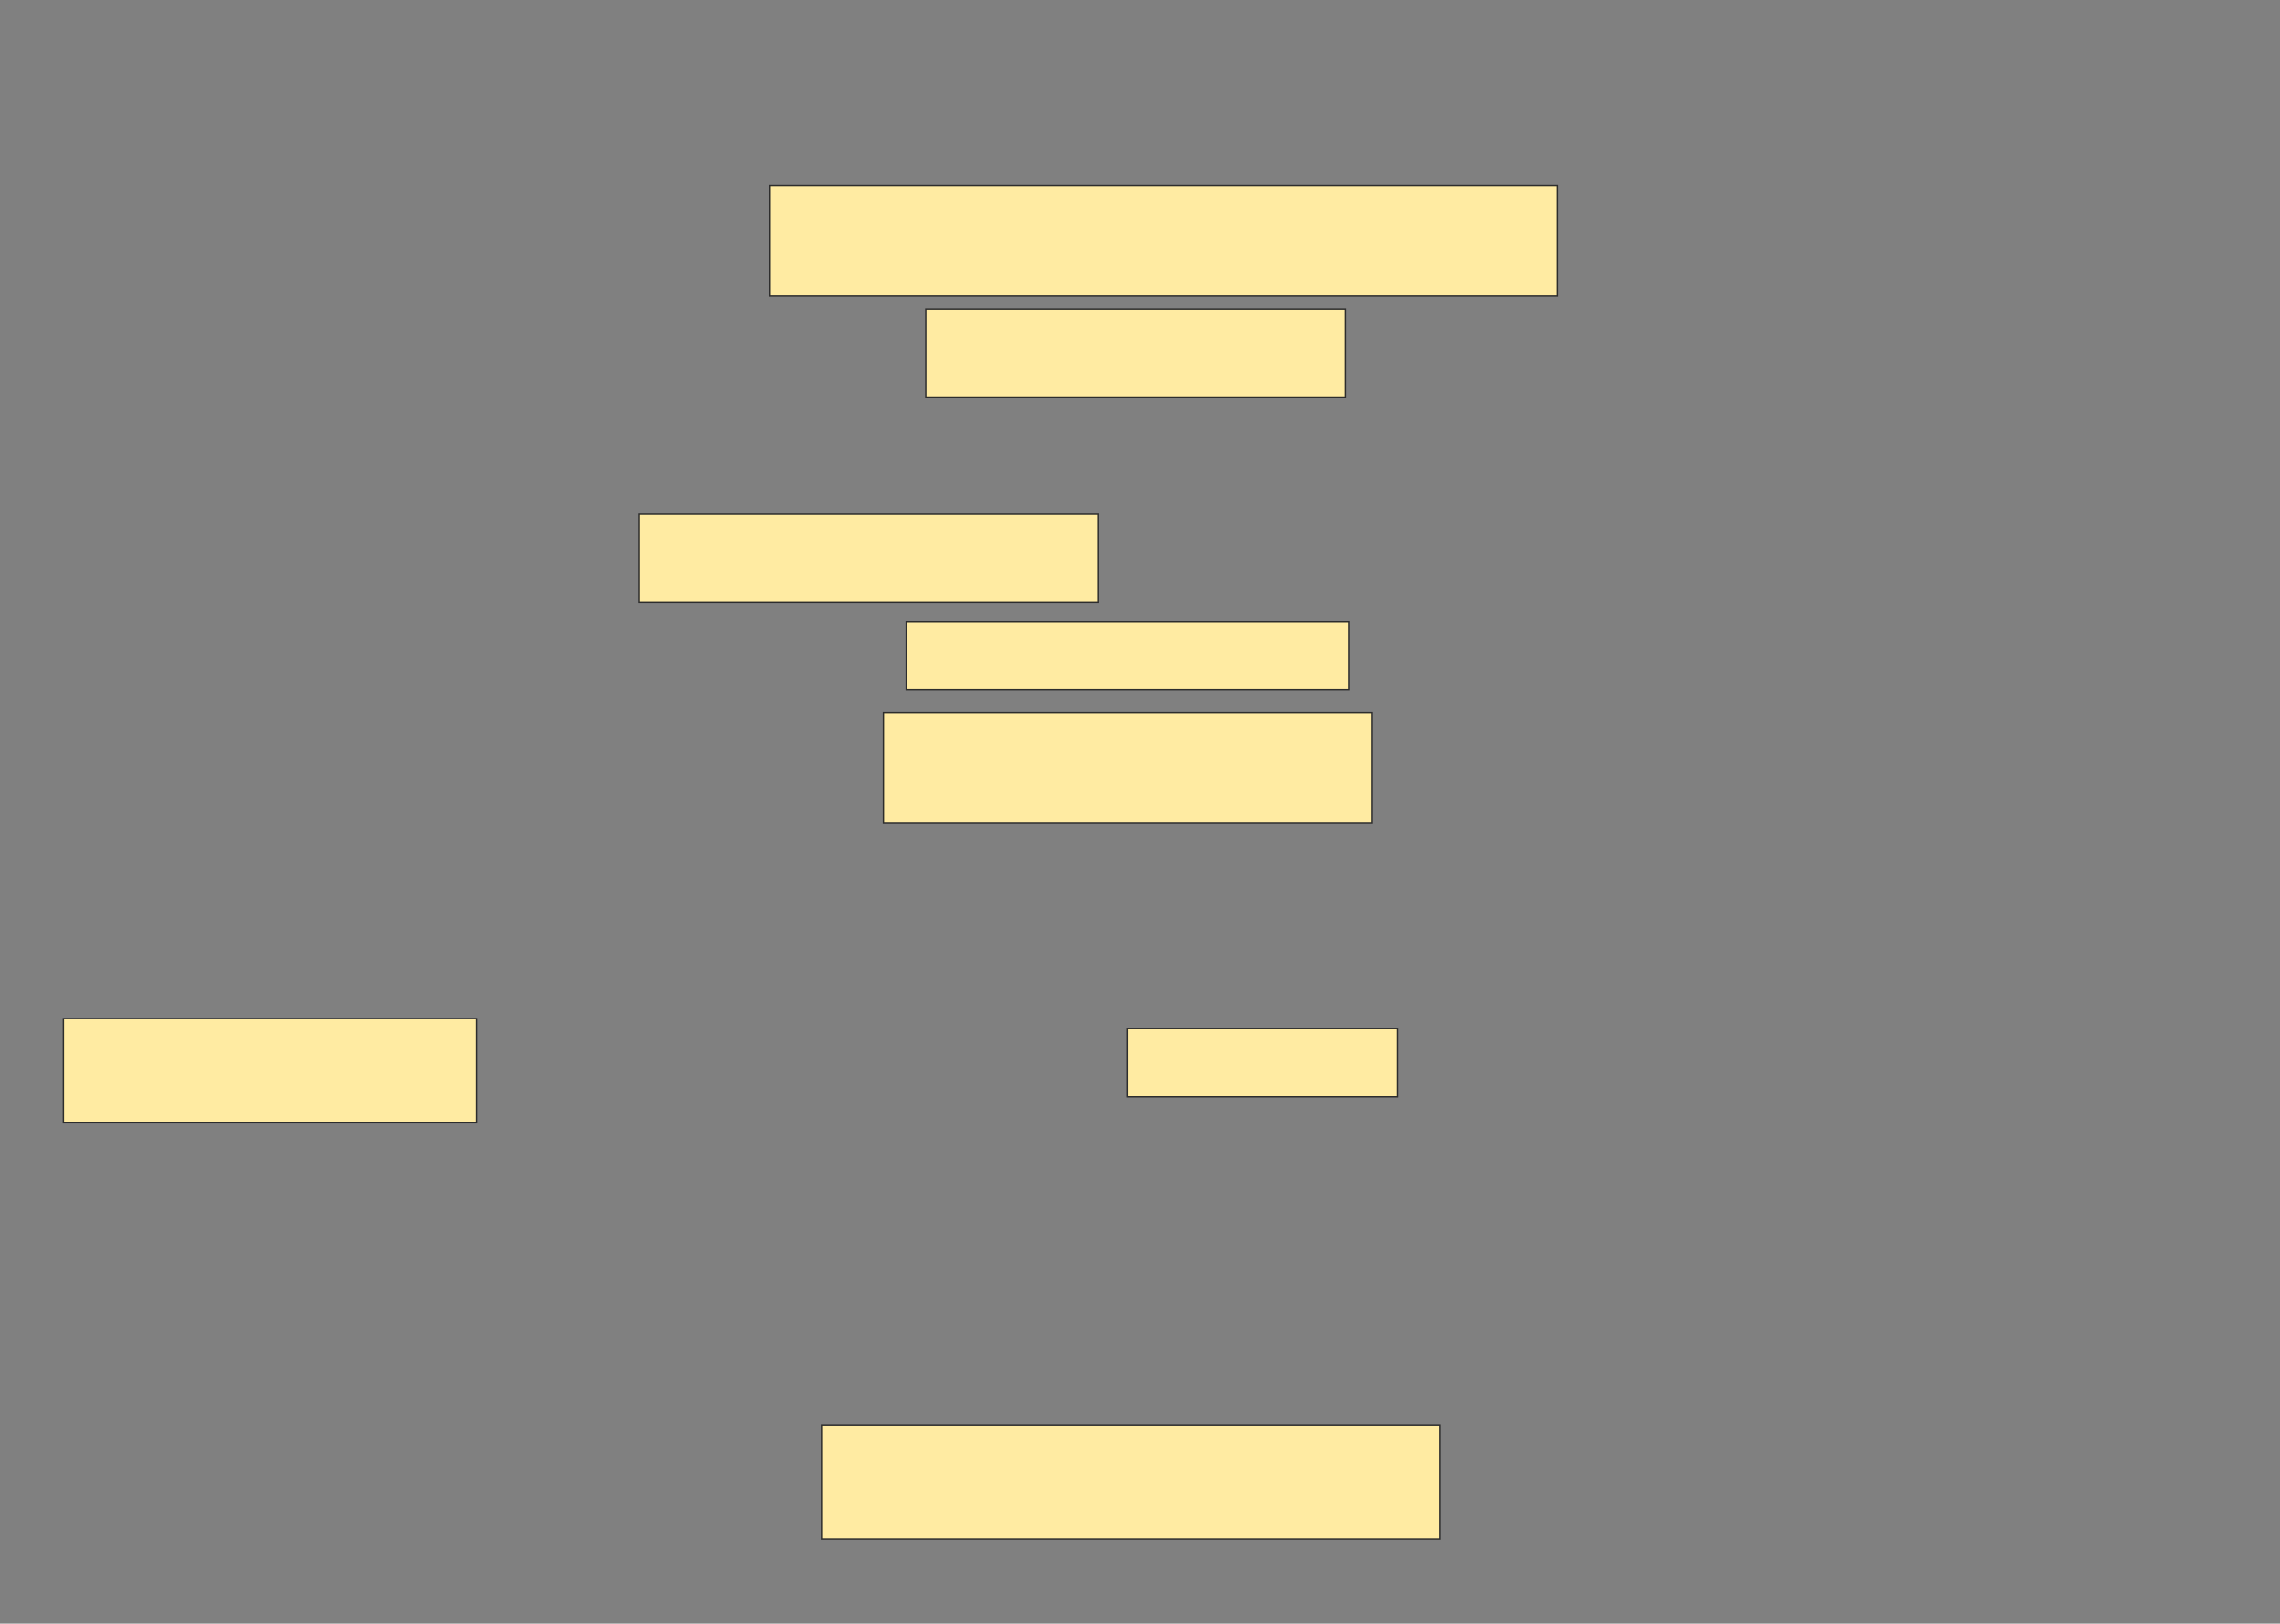 <svg xmlns="http://www.w3.org/2000/svg" width="1668" height="1188">
 <rect width="100%" height="100%" fill="#808080" stroke="none"/>
 <!-- Created with Image Occlusion Enhanced -->
 <g>
  <title>Labels</title>
 </g>
 <g>
  <title>Masks</title>
  <rect id="4aa903278ebb40b6b1df0f5705b2c0cd-ao-1" height="50" width="197.619" y="752.476" x="824.857" stroke="#2D2D2D" fill="#FFEBA2"/>
  <rect id="4aa903278ebb40b6b1df0f5705b2c0cd-ao-2" height="76.19" width="302.381" y="745.333" x="46.286" stroke="#2D2D2D" fill="#FFEBA2"/>
  <rect id="4aa903278ebb40b6b1df0f5705b2c0cd-ao-3" height="80.952" width="576.19" y="135.81" x="562.952" stroke="#2D2D2D" fill="#FFEBA2"/>
  <rect id="4aa903278ebb40b6b1df0f5705b2c0cd-ao-4" height="64.286" width="335.714" y="376.286" x="467.714" stroke="#2D2D2D" fill="#FFEBA2"/>
  <rect id="4aa903278ebb40b6b1df0f5705b2c0cd-ao-5" height="64.286" width="307.143" y="226.286" x="677.238" stroke="#2D2D2D" fill="#FFEBA2"/>
  <rect id="4aa903278ebb40b6b1df0f5705b2c0cd-ao-6" height="50" width="323.81" y="454.857" x="662.952" stroke="#2D2D2D" fill="#FFEBA2"/>
  
  <rect id="4aa903278ebb40b6b1df0f5705b2c0cd-ao-8" height="80.952" width="357.143" y="521.524" x="646.286" stroke="#2D2D2D" fill="#FFEBA2"/>
  <rect id="4aa903278ebb40b6b1df0f5705b2c0cd-ao-9" height="83.333" width="452.381" y="1042.952" x="601.048" stroke="#2D2D2D" fill="#FFEBA2"/>
 </g>
</svg>